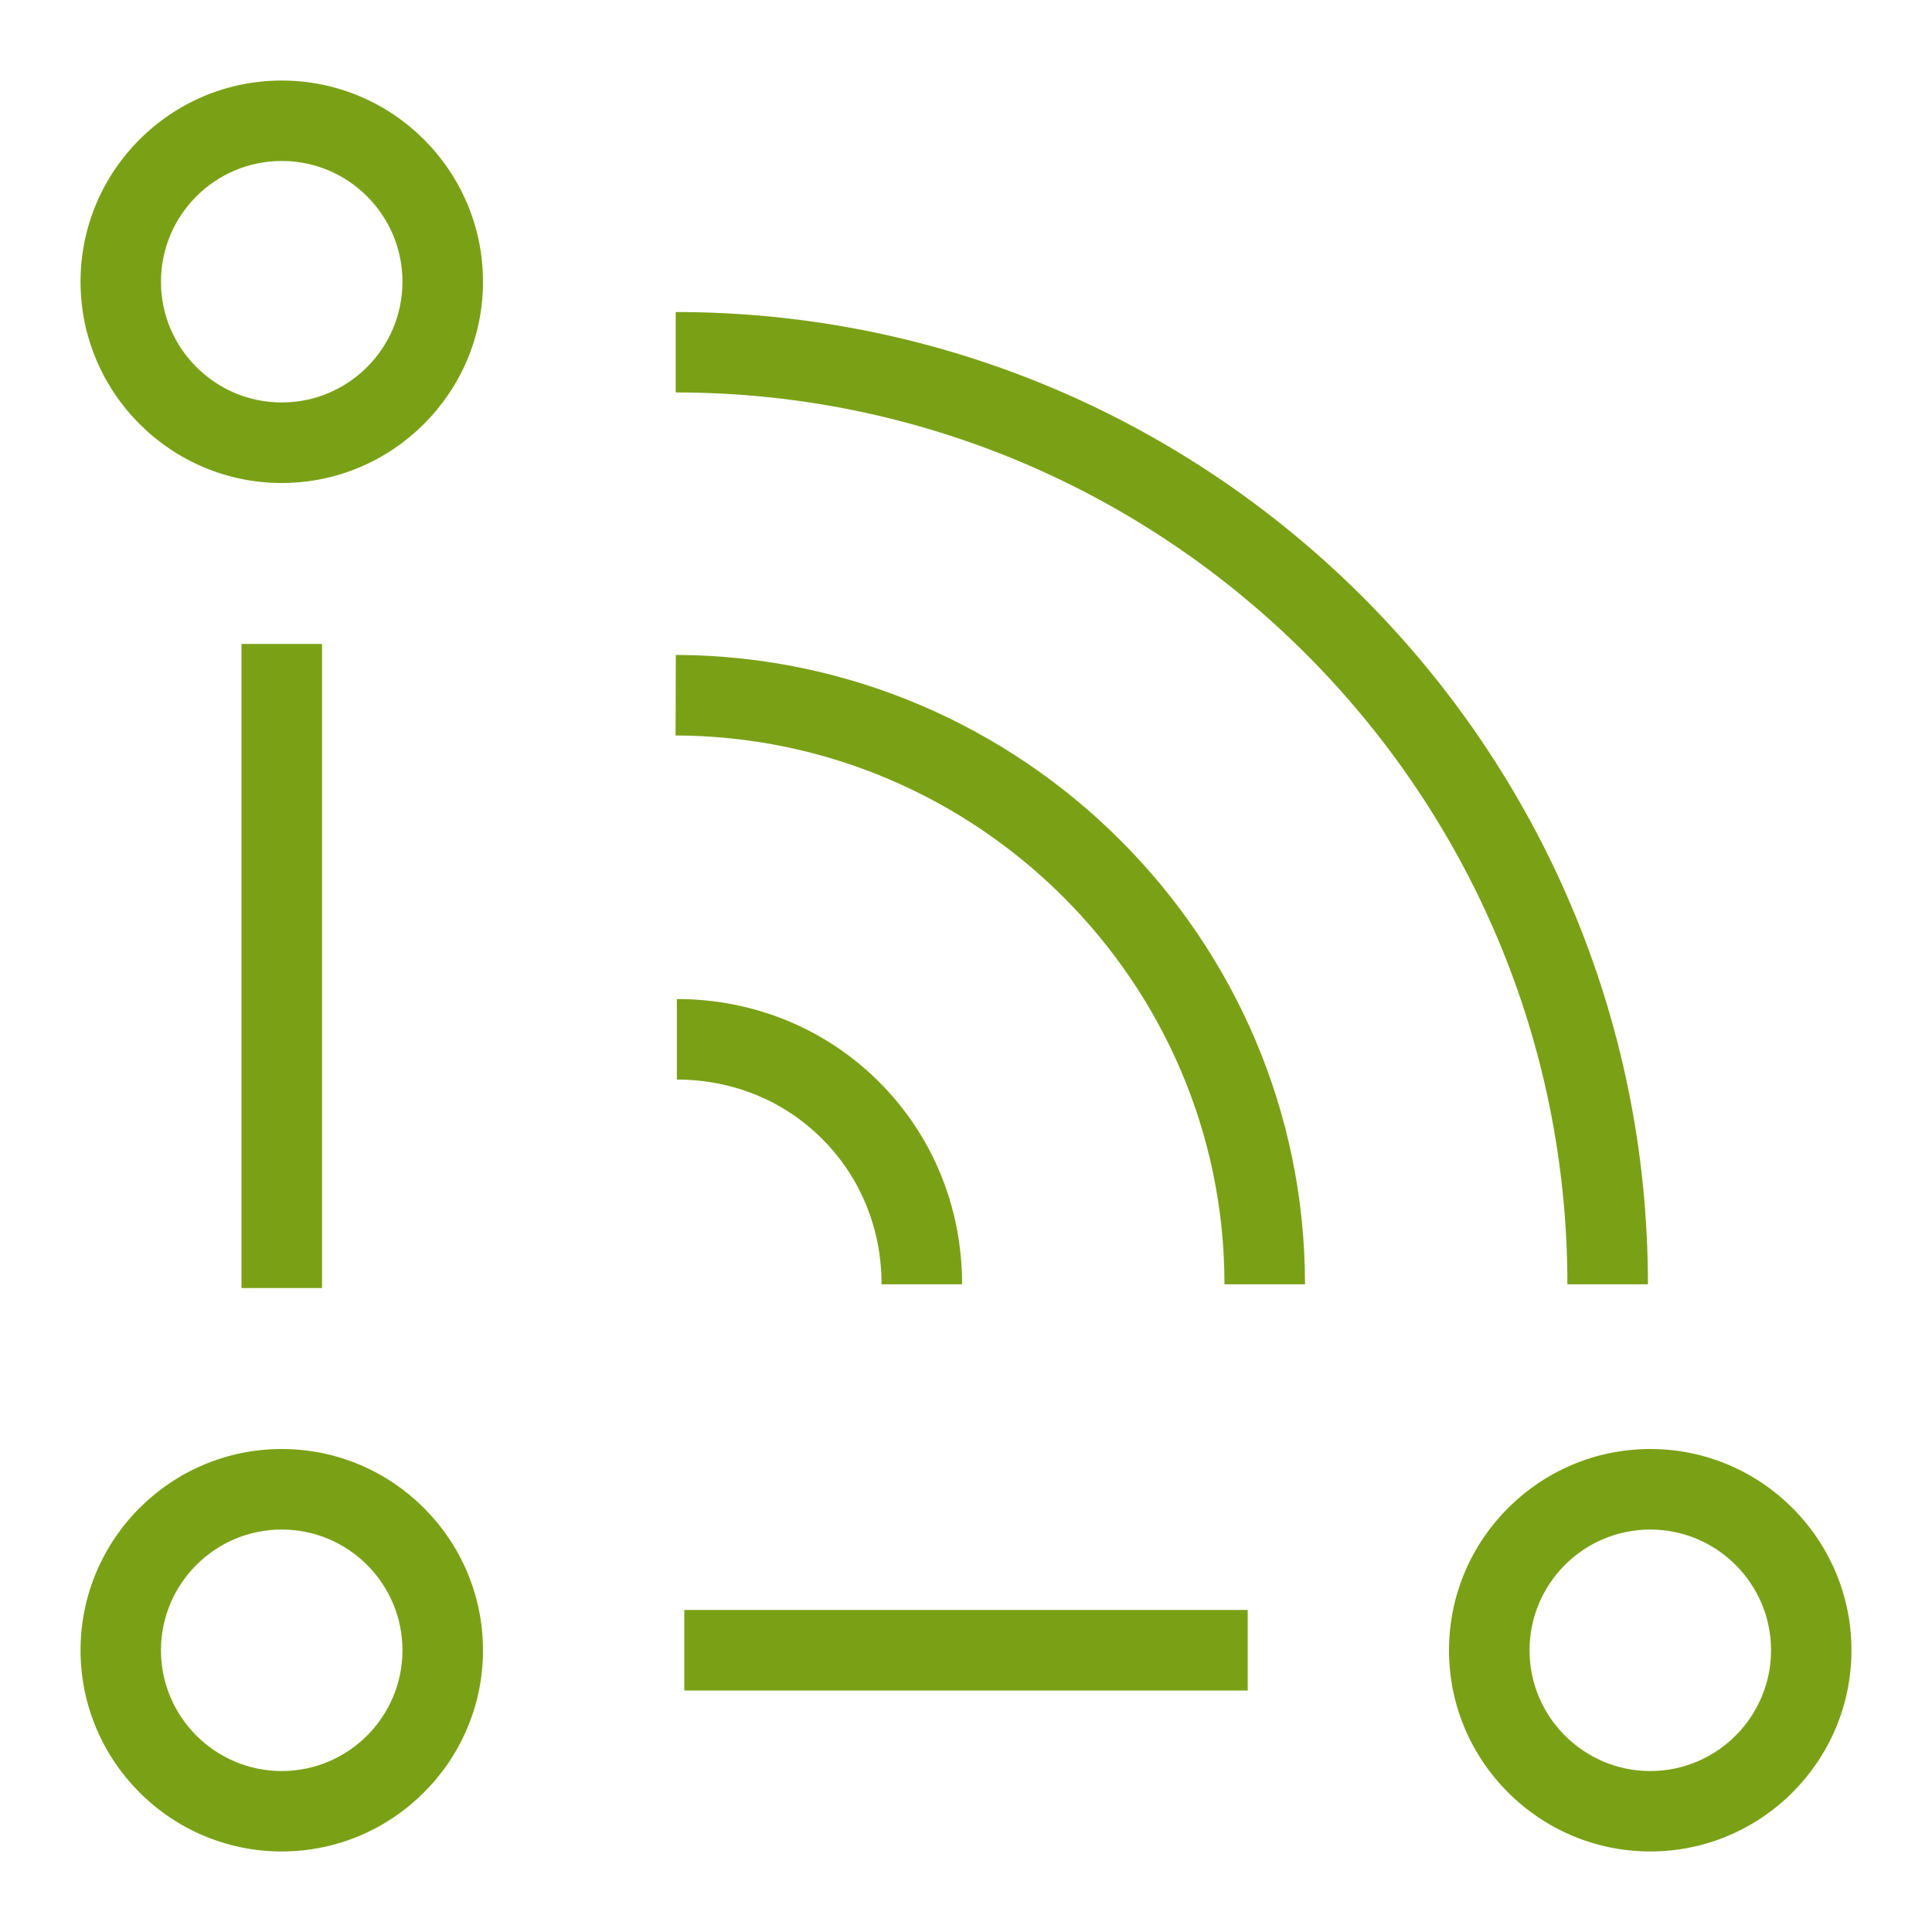 <?xml version="1.0" encoding="UTF-8"?>
<svg xmlns="http://www.w3.org/2000/svg" xmlns:xlink="http://www.w3.org/1999/xlink" width="64" height="64" viewBox="0 0 64 64">
<path fill-rule="evenodd" fill="rgb(47.843%, 63.137%, 8.627%)" fill-opacity="1" d="M 29.121 35.84 C 27.348 34.07 24.969 33.094 22.422 33.094 L 22.422 35.762 C 24.258 35.762 25.969 36.457 27.234 37.727 C 28.504 38.996 29.203 40.703 29.203 42.543 L 31.871 42.543 C 31.871 39.992 30.895 37.613 29.121 35.84 Z M 22.387 21.695 L 22.379 24.363 C 32.406 24.398 40.562 32.555 40.562 42.543 L 43.23 42.543 C 43.23 31.09 33.879 21.734 22.387 21.695 Z M 22.383 10.336 L 22.383 13 C 38.672 13 51.922 26.254 51.922 42.543 L 54.59 42.543 C 54.59 24.781 40.141 10.336 22.383 10.336 Z M 22.668 56 L 41.332 56 L 41.332 53.332 L 22.668 53.332 Z M 8 42.668 L 10.668 42.668 L 10.668 21.332 L 8 21.332 Z M 9.332 50.668 C 7.129 50.668 5.332 52.461 5.332 54.668 C 5.332 56.871 7.129 58.668 9.332 58.668 C 11.539 58.668 13.332 56.871 13.332 54.668 C 13.332 52.461 11.539 50.668 9.332 50.668 Z M 9.332 61.332 C 5.656 61.332 2.668 58.34 2.668 54.668 C 2.668 50.992 5.656 48 9.332 48 C 13.008 48 16 50.992 16 54.668 C 16 58.34 13.008 61.332 9.332 61.332 Z M 9.332 5.332 C 7.129 5.332 5.332 7.125 5.332 9.332 C 5.332 11.539 7.129 13.332 9.332 13.332 C 11.539 13.332 13.332 11.539 13.332 9.332 C 13.332 7.125 11.539 5.332 9.332 5.332 Z M 9.332 16 C 5.656 16 2.668 13.008 2.668 9.332 C 2.668 5.656 5.656 2.668 9.332 2.668 C 13.008 2.668 16 5.656 16 9.332 C 16 13.008 13.008 16 9.332 16 Z M 54.668 50.668 C 52.461 50.668 50.668 52.461 50.668 54.668 C 50.668 56.871 52.461 58.668 54.668 58.668 C 56.871 58.668 58.668 56.871 58.668 54.668 C 58.668 52.461 56.871 50.668 54.668 50.668 Z M 54.668 61.332 C 50.992 61.332 48 58.34 48 54.668 C 48 50.992 50.992 48 54.668 48 C 58.344 48 61.332 50.992 61.332 54.668 C 61.332 58.34 58.344 61.332 54.668 61.332 Z M 54.668 61.332 "/>
</svg>
